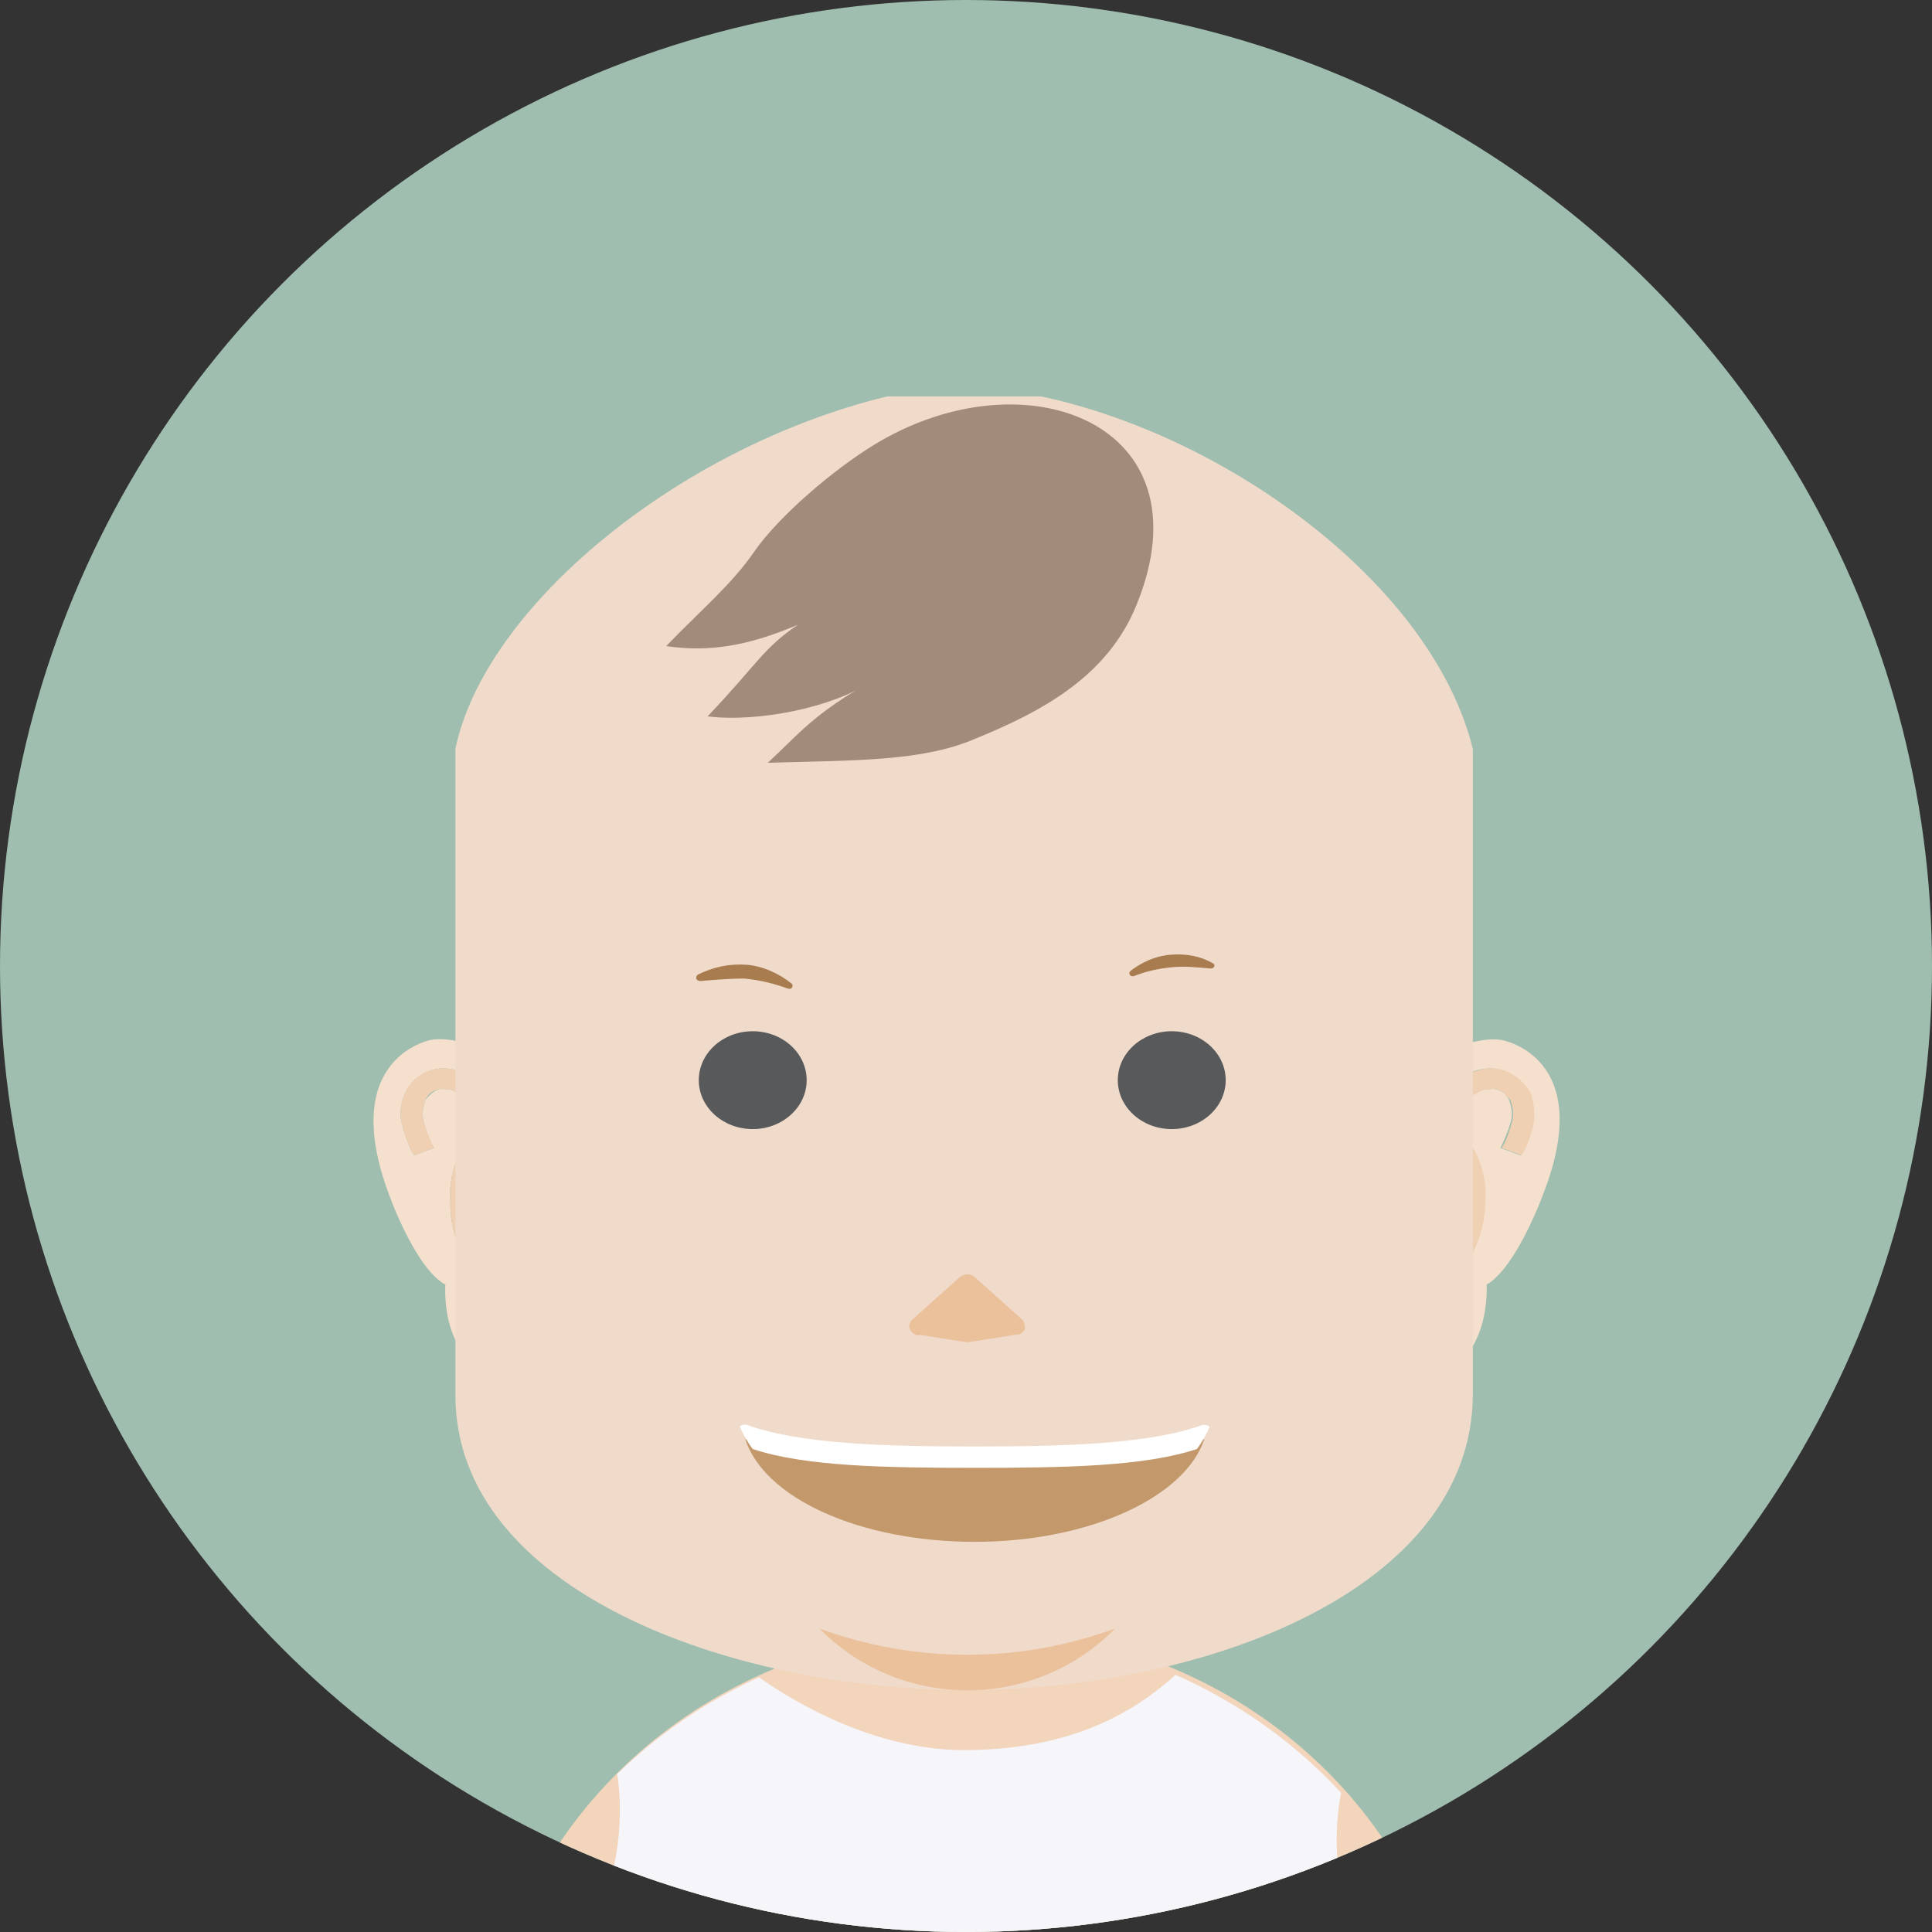 <?xml version="1.0" encoding="utf-8"?>
<!-- Generator: Adobe Illustrator 22.1.0, SVG Export Plug-In . SVG Version: 6.00 Build 0)  -->
<svg version="1.1" id="Layer_1" xmlns="http://www.w3.org/2000/svg" xmlns:xlink="http://www.w3.org/1999/xlink" x="0px" y="0px"
	 viewBox="0 0 154 154" style="enable-background:new 0 0 154 154;" xml:space="preserve">
<rect x="0" y="0" width="154" height="154" fill="#333333" stroke="none"/>
<style type="text/css">
	.st0{fill:#9FBEAF;}
	.st1{clip-path:url(#SVGID_2_);}
	.st2{fill:#F3D5BB;}
	.st3{fill:#F5F5FA;}
	.st4{fill:#F5E0CD;}
	.st5{fill:#F0D0B3;}
	.st6{fill:#F0DBCB;}
	.st7{fill:#EBC19C;}
	.st8{fill:#A87C4F;}
	.st9{fill:url(#SVGID_3_);}
	.st10{fill:#58595B;}
	.st11{fill:#C3996B;}
	.st12{fill:#FFFFFF;}
	.st13{fill:#A38B7C;}
</style>
<title>ic_toddler_unisex</title>
<circle class="st0" cx="77" cy="77" r="77"/>
<g>
	<g>
		<defs>
			<circle id="SVGID_1_" cx="77" cy="77" r="77"/>
		</defs>
		<clipPath id="SVGID_2_">
			<use xlink:href="#SVGID_1_"  style="overflow:visible;"/>
		</clipPath>
		<g class="st1">
			<path class="st2" d="M91.2,132.1v-4.6H66.4v3.9c-16.2,4.5-28.1,18.6-28.1,36.4c0,21.6,17.6,34.2,39.2,34.2s39.1-12.6,39.1-34.2
				C116.7,150.9,106.1,137.3,91.2,132.1z"/>
			<path class="st3" d="M112.4,164.2v9.8c0,0-38.5,8.1-72.3-0.7l-1.7-1.8c-0.1-1.2-0.2-2.4-0.2-3.6c0-0.9,0-1.7,0.1-2.5
				c4.6-4.1,12.5-12.9,10.9-24c3.3-3.2,7.1-5.8,11.3-7.7c3,2.1,9.4,5.9,16.7,5.8c8.4-0.1,13.3-3.1,16.5-6c5,2.2,9.5,5.4,13.2,9.4
				C106.1,147.1,106.2,154.7,112.4,164.2z"/>
			<path class="st4" d="M114.4,90.5c-1.4,2.2-2.5,4.6-3.1,7.1c-0.3,1.6-0.2,4.2,0.6,4.7c0.3,0.2,1-0.1,1.4-0.3
				c2.1-1.4,3.4-3.8,3.3-6.3C116.8,93.7,115.9,91.7,114.4,90.5z"/>
			<path class="st4" d="M119.7,82.9c-3.2-0.5-8.2,3-8.2,3c-5.8,4.4-2.4,24.5,2.5,23.7s4.5-7.2,4.5-7.2c2.4-1.4,4.5-7.2,4.5-7.2
				C127.3,84.2,119.7,82.9,119.7,82.9z M122.1,89.8c-0.2,0.8-0.5,1.6-0.9,2.3l-1.6-0.6c0.3-0.6,0.6-1.3,0.8-2
				c0.2-0.6,0.1-1.2-0.1-1.8c-0.2-0.5-0.6-0.8-1.2-0.9c-0.4,0-0.8,0-1.2,0.2c-1,0.5-1.9,1.3-2.6,2.2c2,1.5,3.2,4,3,6.5
				c0.1,3.1-1.5,6-4.2,7.6c-0.6,0.4-1.3,0.6-2.1,0.6c-0.4,0-0.9-0.1-1.2-0.3c-2-1.2-1.5-5.4-1.3-6.2c0.7-3.8,4.3-10.6,7.7-11.9
				c0.7-0.3,1.4-0.4,2.1-0.3c1.1,0.2,2,0.9,2.5,1.9C122.2,88,122.3,88.9,122.1,89.8z"/>
			<path class="st5" d="M119.4,85.2c-0.7-0.1-1.4,0-2.1,0.3c-3.4,1.2-7,8-7.7,11.9c-0.1,0.8-0.7,5,1.3,6.2c0.4,0.2,0.8,0.3,1.2,0.3
				c0.7,0,1.4-0.2,2.1-0.6c2.6-1.6,4.2-4.5,4.2-7.6c0.2-2.5-1-5-3-6.5c0.7-0.9,1.5-1.7,2.6-2.2c0.4-0.2,0.8-0.2,1.2-0.2
				c0.5,0.1,0.9,0.5,1.2,0.9c0.2,0.6,0.3,1.2,0.1,1.8c-0.2,0.7-0.4,1.4-0.8,2l1.6,0.6c0.4-0.7,0.7-1.5,0.9-2.3
				c0.2-0.9,0.1-1.8-0.2-2.7C121.4,86.1,120.5,85.4,119.4,85.2z M116.6,95.7c0.1,2.5-1.2,4.9-3.3,6.3c-0.4,0.2-1.1,0.5-1.4,0.3
				c-0.8-0.5-0.9-3-0.6-4.7c0.6-2.5,1.6-4.9,3.1-7.1C115.9,91.8,116.7,93.7,116.6,95.7z"/>
			<path class="st4" d="M39.8,90.5c1.4,2.2,2.5,4.6,3.1,7.1c0.3,1.6,0.2,4.2-0.6,4.7c-0.4,0.2-1-0.1-1.4-0.3
				c-2.1-1.4-3.4-3.8-3.3-6.3C37.4,93.7,38.2,91.7,39.8,90.5z"/>
			<path class="st4" d="M31,95.2c0,0,2.1,5.9,4.5,7.2c0,0-0.5,6.4,4.5,7.2s8.3-19.4,2.5-23.7c0,0-5-3.6-8.2-3
				C34.4,82.9,26.9,84.2,31,95.2z M32.3,87.1c0.5-1,1.4-1.7,2.5-1.9c0.7-0.1,1.4,0,2.1,0.3c3.4,1.2,7,8,7.7,11.9
				c0.1,0.8,0.7,5-1.3,6.2c-0.4,0.2-0.8,0.3-1.2,0.3c-0.7,0-1.4-0.2-2.1-0.6c-2.6-1.6-4.2-4.5-4.1-7.6c-0.2-2.5,1-5,3-6.5
				c-0.7-0.9-1.5-1.7-2.6-2.2c-0.4-0.2-0.8-0.2-1.2-0.2c-0.5,0.1-0.9,0.5-1.2,0.9c-0.2,0.6-0.3,1.2-0.1,1.8c0.2,0.7,0.4,1.4,0.8,2
				L33,92.1c-0.4-0.7-0.7-1.5-0.9-2.3C31.8,88.9,31.9,88,32.3,87.1L32.3,87.1z"/>
			<path class="st5" d="M32.3,87.1c-0.4,0.9-0.5,1.8-0.2,2.7c0.2,0.8,0.5,1.6,0.9,2.3l1.6-0.6c-0.3-0.6-0.6-1.3-0.8-2
				c-0.2-0.6-0.1-1.2,0.1-1.8c0.2-0.5,0.6-0.8,1.2-0.9c0.4,0,0.8,0,1.2,0.2c1,0.5,1.9,1.3,2.6,2.2c-2,1.5-3.2,4-3,6.5
				c-0.1,3.1,1.5,6,4.1,7.6c0.6,0.4,1.3,0.6,2.1,0.6c0.4,0,0.9-0.1,1.2-0.3c2-1.2,1.5-5.4,1.3-6.2c-0.7-3.8-4.3-10.6-7.7-11.9
				c-0.7-0.3-1.4-0.4-2.1-0.3C33.7,85.4,32.7,86.1,32.3,87.1z M39.8,90.5c1.4,2.2,2.5,4.6,3.1,7.1c0.3,1.6,0.2,4.2-0.6,4.7
				c-0.4,0.2-1-0.1-1.4-0.3c-2.1-1.4-3.4-3.8-3.3-6.3C37.4,93.7,38.2,91.7,39.8,90.5L39.8,90.5z"/>
			<path class="st6" d="M77.1,134.7L77.1,134.7c-19,0-40.8-8-40.8-23.5V59.7c2.3-11.2,17.6-24,34.4-28.1H83
				c15,3.2,31.2,15.1,34.4,28.1v51.5C117.3,126.7,96.1,134.7,77.1,134.7z"/>
			<path class="st7" d="M65.3,129.8c6.4,6.5,16.9,6.6,23.4,0.2c0.1-0.1,0.1-0.1,0.2-0.2C81.3,132.6,72.9,132.6,65.3,129.8z"/>
			<path class="st8" d="M96.5,77.2c0.3,0,0.4-0.3,0.2-0.4c-1-0.6-2.2-0.8-3.4-0.7c-1.2,0.1-2.3,0.6-3.2,1.3c-0.2,0.2,0,0.5,0.3,0.4
				c1-0.4,2-0.6,3-0.7C94.4,77,95.4,77.1,96.5,77.2z"/>
			<path class="st8" d="M55.8,78.2c-0.1,0-0.3-0.1-0.3-0.2s0-0.2,0.1-0.3c1.2-0.6,2.5-0.9,3.9-0.8c1.3,0.1,2.6,0.7,3.6,1.5
				c0.2,0.2,0,0.5-0.3,0.4c-1.1-0.4-2.3-0.7-3.5-0.8C58.2,78,57,78.1,55.8,78.2z"/>
			
				<radialGradient id="SVGID_3_" cx="680.7" cy="661.4" r="16.23" gradientTransform="matrix(1 0 0 1 0 -96)" gradientUnits="userSpaceOnUse">
				<stop  offset="0" style="stop-color:#F0BFD9;stop-opacity:0.95"/>
				<stop  offset="4.000000e-02" style="stop-color:#EEBCD3;stop-opacity:0.88"/>
				<stop  offset="0.15" style="stop-color:#E9B3C2;stop-opacity:0.65"/>
				<stop  offset="0.27" style="stop-color:#E4ABB2;stop-opacity:0.45"/>
				<stop  offset="0.39" style="stop-color:#E1A4A6;stop-opacity:0.29"/>
				<stop  offset="0.51" style="stop-color:#DE9F9C;stop-opacity:0.16"/>
				<stop  offset="0.62" style="stop-color:#DC9C96;stop-opacity:7.000000e-02"/>
				<stop  offset="0.73" style="stop-color:#DA9A91;stop-opacity:2.000000e-02"/>
				<stop  offset="0.83" style="stop-color:#DA9990;stop-opacity:0"/>
				<stop  offset="1" style="stop-color:#DA9990;stop-opacity:0"/>
			</radialGradient>
			<ellipse class="st9" cx="104.7" cy="103.9" rx="17.9" ry="16.2"/>
			<path class="st7" d="M77.1,107l3.8-0.6c0.4,0,0.8-0.2,0.8-0.6c0-0.2-0.1-0.5-0.2-0.6l-3.8-3.4c-0.3-0.3-0.8-0.3-1.2,0l-3.8,3.4
				c-0.3,0.3-0.3,0.7,0,1c0.2,0.2,0.4,0.3,0.6,0.2L77.1,107z"/>
			<ellipse class="st10" cx="60" cy="86.1" rx="4.3" ry="3.9"/>
			<ellipse class="st10" cx="93.4" cy="86.1" rx="4.3" ry="3.9"/>
			<path class="st11" d="M59.4,114.7c1.5,4.7,9.1,8.2,18.3,8.2s16.8-3.6,18.3-8.2c-4,1.7-10.7,1.9-18.3,1.9S63.3,116.4,59.4,114.7z"
				/>
			<path class="st12" d="M95.4,115.5c0.4-0.5,0.7-1.1,1-1.7c0.1-0.1-0.3-0.3-0.6-0.2c-4.2,1.5-10.8,1.7-18.1,1.7s-13.9-0.2-18.1-1.7
				c-0.3-0.1-0.7,0-0.6,0.2c0.3,0.6,0.6,1.2,1,1.7c4.2,1.4,10.6,1.5,17.7,1.5S91.2,116.9,95.4,115.5z"/>
			<path class="st13" d="M56.4,57.1c4-4.2,4.4-5.4,7.2-7.3c-4,1.7-7.1,2.2-10.5,1.7c3-3.1,5.2-4.9,7-7.5c2-2.9,6.4-6.6,9.5-8.5
				c12-7.4,26.9-1.8,21,12.7c-2.3,5.7-7.5,8.5-12.9,10.7c-4.2,1.8-9.5,1.7-16.5,1.9c2.4-2.2,3.6-3.9,8.3-6.5
				C66.4,56.4,60.4,57.6,56.4,57.1z"/>
		</g>
	</g>
</g>
</svg>
